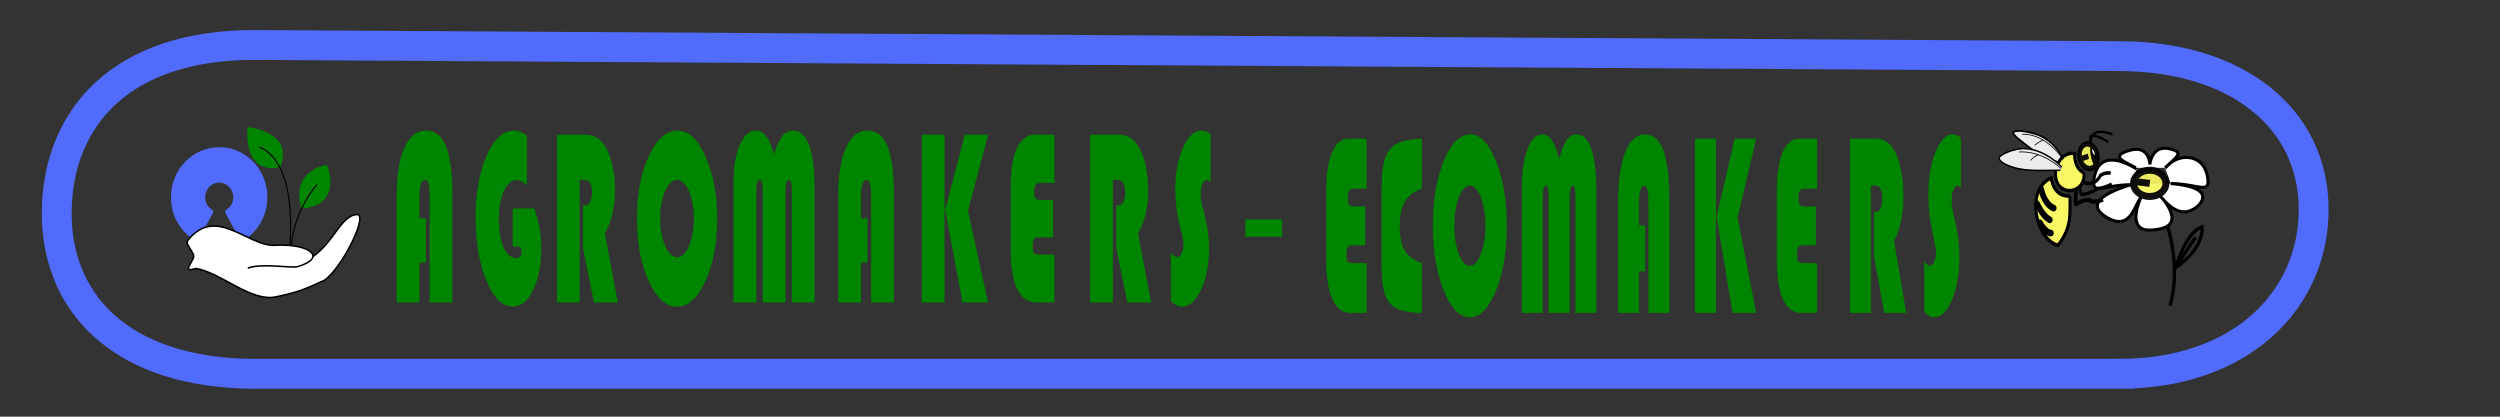 <?xml version="1.0" encoding="UTF-8" standalone="no"?>
<!-- Created with Inkscape (http://www.inkscape.org/) -->

<svg
   xmlns:dc="http://purl.org/dc/elements/1.1/"
   xmlns:cc="http://creativecommons.org/ns#"
   xmlns:rdf="http://www.w3.org/1999/02/22-rdf-syntax-ns#"
   xmlns:svg="http://www.w3.org/2000/svg"
   xmlns="http://www.w3.org/2000/svg"
   xmlns:sodipodi="http://sodipodi.sourceforge.net/DTD/sodipodi-0.dtd"
   xmlns:inkscape="http://www.inkscape.org/namespaces/inkscape"
   width="66mm"
   height="11mm"
   viewBox="0 0 66 11"
   version="1.1"
   id="svg886"
   inkscape:version="0.92.3 (2405546, 2018-03-11)"
   sodipodi:docname="agroecomakers5.svg">
  <rect x="0" y="0" width="66" height="11" fill="#333333" stroke="none"/>
  <defs
     id="defs880">
    <inkscape:perspective
       sodipodi:type="inkscape:persp3d"
       inkscape:vp_x="0 : 5.0000002 : 1"
       inkscape:vp_y="0 : 1000 : 0"
       inkscape:vp_z="71.999996 : 5.0000002 : 1"
       inkscape:persp3d-origin="35.999999 : 3.3333335 : 1"
       id="perspective20987" />
  </defs>
  <sodipodi:namedview
     id="base"
     pagecolor="#ffffff"
     bordercolor="#666666"
     borderopacity="1.0"
     inkscape:pageopacity="0.0"
     inkscape:pageshadow="2"
     inkscape:zoom="3.959798"
     inkscape:cx="97.692249"
     inkscape:cy="37.839569"
     inkscape:document-units="mm"
     inkscape:current-layer="layer1"
     showgrid="false"
     inkscape:window-width="1613"
     inkscape:window-height="1022"
     inkscape:window-x="67"
     inkscape:window-y="0"
     inkscape:window-maximized="1" />
  <g
     inkscape:label="Calque 1"
     inkscape:groupmode="layer"
     id="layer1"
     transform="translate(0,-286)">
    <g
       id="g21345"
       transform="translate(0.813,0.057)">
      <path
         id="path52"
         d="m 4.973,289.83 c -0.703,-1.7e-4 -1.273,0.591 -1.273,1.321 0,0.477 0.247,0.916 0.647,1.151 0.012,0.008 0.027,0.01 0.04,0.004 0.013,-0.003 0.025,-0.013 0.032,-0.026 l 0.393,-0.72 c 0.015,-0.026 0.006,-0.06 -0.02,-0.075 -0.179,-0.104 -0.242,-0.339 -0.142,-0.525 0.101,-0.185 0.327,-0.252 0.506,-0.147 0.179,0.104 0.242,0.339 0.142,0.525 -0.033,0.062 -0.082,0.113 -0.142,0.147 -0.026,0.015 -0.035,0.048 -0.02,0.075 l 0.391,0.72 c 0.007,0.013 0.018,0.022 0.032,0.026 0.005,7.3e-4 0.009,0.002 0.014,0.002 0.009,0 0.018,-0.003 0.026,-0.008 0.612,-0.358 0.828,-1.164 0.483,-1.8 -0.226,-0.415 -0.65,-0.672 -1.109,-0.672 z m 0,0"
         style="fill:#516bfd;fill-opacity:1;fill-rule:nonzero;stroke:none;stroke-width:0.058"
         inkscape:connector-curvature="0" />
      <path
         id="path54"
         d="m 7.435,292.726 c 0.58,-0.397 0.771,-1.137 1.203,-1.117 0.26,0.102 -0.573,1.666 -0.974,1.772 -0.473,0.215 -0.593,0.27 -1.191,0.399 -0.642,0.138 -1.395,-0.595 -2.081,-0.746 -0.078,-0.017 -0.231,0.094 -0.231,-0.027 l 0.123,-0.234 c 0.022,-0.042 0.021,-0.096 -0.003,-0.137 l -0.14,-0.239 c -0.02,-0.034 -0.018,-0.079 0.006,-0.109 0.74,-0.934 1.59,0.17 2.299,0.131 0.94,-0.052 1.385,0.337 0.592,0.565 -0.15,0.043 -0.991,-0.102 -1.31,0.04"
         style="fill:#ffffff;fill-opacity:1;fill-rule:nonzero;stroke:#000000;stroke-width:0.041;stroke-linecap:butt;stroke-linejoin:miter;stroke-miterlimit:4;stroke-opacity:1"
         inkscape:connector-curvature="0" />
      <path
         id="path56"
         d="m 7.143,291.451 c -0.294,-1.007 0.648,-1.155 0.669,-1.155 0.02,0 0.455,1.065 -0.669,1.155"
         style="fill:#008500;fill-opacity:1;fill-rule:nonzero;stroke:none;stroke-width:0.052"
         inkscape:connector-curvature="0" />
      <path
         id="path58"
         d="m 6.587,290.353 c 0.375,-0.918 -0.826,-1.052 -0.852,-1.052 -0.026,0 -0.162,1.277 0.852,1.052"
         style="fill:#008500;fill-opacity:1;fill-rule:nonzero;stroke:none;stroke-width:0.052"
         inkscape:connector-curvature="0" />
      <path
         id="path60"
         d="m 6.877,292.412 c 0.098,-0.965 0.677,-1.593 0.677,-1.593"
         style="fill:none;stroke:#000000;stroke-width:0.031;stroke-linecap:butt;stroke-linejoin:miter;stroke-miterlimit:4;stroke-opacity:1"
         inkscape:connector-curvature="0" />
      <path
         id="path62"
         d="m 6.843,292.399 c 0.158,-2.363 -0.812,-2.569 -0.812,-2.569"
         style="fill:none;stroke:#000000;stroke-width:0.031;stroke-linecap:butt;stroke-linejoin:miter;stroke-miterlimit:4;stroke-opacity:1"
         inkscape:connector-curvature="0" />
    </g>
    <path
       inkscape:connector-curvature="0"
       style="fill:none;stroke:#516bfd;stroke-width:0.788;stroke-linecap:butt;stroke-linejoin:miter;stroke-miterlimit:4;stroke-opacity:1"
       d="M 55.954,295.869 H 6.767 c -3.636,0 -5.315,-1.932 -5.269,-4.331 0.046,-2.393 1.659,-4.372 5.269,-4.35 l 49.22,0.294 c 3.084,0.018 5.093,1.649 5.093,4.046 0,2.397 -1.918,4.34 -5.126,4.34 z"
       id="path50"
       sodipodi:nodetypes="sssssss" />
    <g
       id="g21331"
       transform="matrix(1.208,0,0,1.065,3.076,-19.282)">
      <g
         transform="matrix(0.056,0,0,0.104,5.99,294.148)"
         style="fill:#008500;fill-opacity:1"
         id="use64">
        <path
           style="stroke:none"
           d="M 13.812,-20.062 V -9.516 H 11.25 V 0 H 2.375 v -25.422 c 0,-4.914 1,-8.734 3,-11.453 2.008,-2.727 4.832,-4.094 8.469,-4.094 3.488,0 6.07,1.234 7.75,3.703 1.676,2.469 2.516,6.281 2.516,11.438 V 0 h -8.875 v -25.047 c 0,-1.562 -0.141,-2.645 -0.422,-3.25 -0.273,-0.602 -0.766,-0.906 -1.484,-0.906 -1.387,0 -2.078,1.387 -2.078,4.156 v 4.984 z m 0,0"
           id="path1085"
           inkscape:connector-curvature="0" />
      </g>
      <g
         transform="matrix(0.056,0,0,0.104,7.782,294.148)"
         style="fill:#008500;fill-opacity:1"
         id="use66">
        <path
           style="stroke:none"
           d="m 15.625,-22.406 h 8.469 c 1.812,3.031 2.719,6.227 2.719,9.578 0,3.906 -1.07,7.188 -3.203,9.844 -2.125,2.656 -4.75,3.984 -7.875,3.984 -4.055,0 -7.492,-2.055 -10.312,-6.172 -2.824,-4.125 -4.234,-9.145 -4.234,-15.062 0,-5.938 1.438,-10.875 4.312,-14.812 2.875,-3.945 6.469,-5.922 10.781,-5.922 1.469,0 3.102,0.398 4.906,1.188 v 11.891 c -1.406,-0.875 -2.684,-1.312 -3.828,-1.312 -2.086,0 -3.789,0.871 -5.109,2.609 -1.324,1.742 -1.984,3.996 -1.984,6.766 0,2.836 0.613,5.078 1.844,6.734 1.227,1.656 2.883,2.484 4.969,2.484 1.32,0 1.984,-0.516 1.984,-1.547 0,-0.781 -0.438,-1.172 -1.312,-1.172 h -2.125 z m 0,0"
           id="path1081"
           inkscape:connector-curvature="0" />
      </g>
      <g
         transform="matrix(0.056,0,0,0.104,9.457,294.148)"
         style="fill:#008500;fill-opacity:1"
         id="use68">
        <path
           style="stroke:none"
           d="M 11.875,-29.234 V 0 H 3 v -39.984 h 11.375 c 3.469,0 6.16,1.152 8.078,3.453 2.125,2.586 3.188,5.855 3.188,9.812 0,4.043 -1.32,7.453 -3.953,10.234 L 26.797,0 h -9.312 L 13.188,-12.891 v -10.281 h 0.688 c 1.863,0 2.797,-1.07 2.797,-3.219 0,-1.895 -1.078,-2.844 -3.234,-2.844 z m 0,0"
           id="path1073"
           inkscape:connector-curvature="0" />
      </g>
      <g
         transform="matrix(0.056,0,0,0.104,11.305,294.148)"
         style="fill:#008500;fill-opacity:1"
         id="use70-2">
        <path
           style="stroke:none"
           d="m 17.141,-40.969 c 4.219,0 7.836,2.062 10.859,6.188 3.031,4.117 4.547,9.043 4.547,14.781 0,5.836 -1.527,10.793 -4.578,14.875 C 24.926,-1.039 21.227,1 16.875,1 12.539,1 8.844,-1.051 5.781,-5.156 2.727,-9.258 1.203,-14.207 1.203,-20 c 0,-5.863 1.539,-10.82 4.625,-14.875 3.082,-4.062 6.852,-6.094 11.312,-6.094 z M 16.875,-29.203 c -1.824,0 -3.375,0.902 -4.656,2.703 -1.281,1.793 -1.922,3.961 -1.922,6.5 0,2.531 0.645,4.699 1.938,6.5 1.289,1.793 2.836,2.688 4.641,2.688 1.832,0 3.383,-0.891 4.656,-2.672 1.281,-1.789 1.922,-3.961 1.922,-6.516 0,-2.562 -0.641,-4.734 -1.922,-6.516 -1.273,-1.789 -2.824,-2.688 -4.656,-2.688 z m 0,0"
           id="path1069-1"
           inkscape:connector-curvature="0" />
      </g>
      <g
         transform="matrix(0.056,0,0,0.104,13.352,294.148)"
         style="fill:#008500;fill-opacity:1"
         id="use72-7">
        <path
           style="stroke:none"
           d="m 2.375,0 v -28.828 c 0,-3.57 0.805,-6.488 2.422,-8.75 1.625,-2.258 3.727,-3.391 6.312,-3.391 3.051,0 5.406,1.883 7.062,5.641 1,-2.031 2.07,-3.477 3.219,-4.344 1.156,-0.863 2.578,-1.297 4.266,-1.297 2.688,0 4.742,1.133 6.172,3.391 1.426,2.262 2.141,5.523 2.141,9.781 V 0 h -8.875 v -26.016 c 0,-1.281 -0.078,-2.129 -0.234,-2.547 -0.148,-0.426 -0.453,-0.641 -0.922,-0.641 -0.875,0 -1.312,0.996 -1.312,2.984 V 0 H 13.75 v -26.016 c 0,-1.258 -0.086,-2.102 -0.25,-2.531 -0.156,-0.438 -0.469,-0.656 -0.938,-0.656 -0.875,0 -1.312,1.062 -1.312,3.188 V 0 Z m 0,0"
           id="path1093-7"
           inkscape:connector-curvature="0" />
      </g>
      <g
         transform="matrix(0.056,0,0,0.104,15.639,294.148)"
         style="fill:#008500;fill-opacity:1"
         id="use74-9">
        <path
           style="stroke:none"
           d="M 13.812,-20.062 V -9.516 H 11.25 V 0 H 2.375 v -25.422 c 0,-4.914 1,-8.734 3,-11.453 2.008,-2.727 4.832,-4.094 8.469,-4.094 3.488,0 6.07,1.234 7.75,3.703 1.676,2.469 2.516,6.281 2.516,11.438 V 0 h -8.875 v -25.047 c 0,-1.562 -0.141,-2.645 -0.422,-3.25 -0.273,-0.602 -0.766,-0.906 -1.484,-0.906 -1.387,0 -2.078,1.387 -2.078,4.156 v 4.984 z m 0,0"
           id="path1089-7"
           inkscape:connector-curvature="0" />
      </g>
      <g
         transform="matrix(0.056,0,0,0.104,17.431,294.148)"
         style="fill:#008500;fill-opacity:1"
         id="use76-6">
        <path
           style="stroke:none"
           d="M 28.891,-39.984 21.031,-21.844 28.859,0 h -9.969 L 12.125,-22.078 l 7.656,-17.906 z m -17.016,0 V 0 H 3 v -39.984 z m 0,0"
           id="path1097-2"
           inkscape:connector-curvature="0" />
      </g>
      <g
         transform="matrix(0.056,0,0,0.104,19.408,294.148)"
         style="fill:#008500;fill-opacity:1"
         id="use78-71">
        <path
           style="stroke:none"
           d="m 18.906,-24.422 v 8.906 h -5.797 c -0.781,0 -1.34,0.156 -1.672,0.469 -0.324,0.305 -0.484,0.828 -0.484,1.578 0,0.836 0.164,1.387 0.5,1.656 0.332,0.262 1.02,0.391 2.062,0.391 H 19.469 V 0 H 12.5 C 9.219,0 6.707,-1.047 4.969,-3.141 3.238,-5.242 2.375,-8.281 2.375,-12.25 v -15.656 c 0,-3.832 0.816,-6.801 2.453,-8.906 1.645,-2.113 3.957,-3.172 6.938,-3.172 H 19.469 V -28.5 H 13.812 c -1.531,0 -2.297,0.668 -2.297,2 0,0.781 0.18,1.324 0.547,1.625 0.363,0.305 1.016,0.453 1.953,0.453 z m 0,0"
           id="path1101-5"
           inkscape:connector-curvature="0" />
      </g>
      <g
         transform="matrix(0.056,0,0,0.104,21.11,294.148)"
         style="fill:#008500;fill-opacity:1"
         id="use80-8">
        <path
           style="stroke:none"
           d="M 11.875,-29.234 V 0 H 3 v -39.984 h 11.375 c 3.469,0 6.16,1.152 8.078,3.453 2.125,2.586 3.188,5.855 3.188,9.812 0,4.043 -1.32,7.453 -3.953,10.234 L 26.797,0 h -9.312 L 13.188,-12.891 v -10.281 h 0.688 c 1.863,0 2.797,-1.07 2.797,-3.219 0,-1.895 -1.078,-2.844 -3.234,-2.844 z m 0,0"
           id="path1077-8"
           inkscape:connector-curvature="0" />
      </g>
      <g
         transform="matrix(0.056,0,0,0.104,22.959,294.148)"
         style="fill:#008500;fill-opacity:1"
         id="use82-4">
        <path
           style="stroke:none"
           d="m 17,-40.156 v 11.391 c -0.637,-0.289 -1.133,-0.438 -1.484,-0.438 -0.668,0 -1.242,0.336 -1.719,1 -0.48,0.668 -0.719,1.469 -0.719,2.406 0,0.793 0.258,1.809 0.781,3.047 l 0.672,1.578 c 1.227,2.844 1.844,5.594 1.844,8.25 0,3.887 -1.031,7.18 -3.094,9.875 C 11.219,-0.348 8.703,1 5.734,1 c -1.438,0 -2.855,-0.445 -4.25,-1.328 v -11.562 c 0.844,0.719 1.594,1.078 2.25,1.078 0.77,0 1.414,-0.297 1.938,-0.891 0.52,-0.594 0.781,-1.336 0.781,-2.234 0,-0.594 -0.418,-1.875 -1.25,-3.844 -1.324,-3.125 -1.984,-6.25 -1.984,-9.375 0,-3.758 1,-7 3,-9.719 2,-2.727 4.395,-4.094 7.188,-4.094 1.219,0 2.414,0.273 3.594,0.812 z m 0,0"
           id="path1105-5"
           inkscape:connector-curvature="0" />
      </g>
      <path
         inkscape:connector-curvature="0"
         id="path4063"
         d="M 8.943,290.47 Z"
         style="fill:none;stroke:#000000;stroke-width:0.034px;stroke-linecap:butt;stroke-linejoin:miter;stroke-opacity:1" />
    </g>
    <g
       id="g8680"
       transform="matrix(0.878,0,0,0.878,-19.665,35.725)">
      <g
         transform="matrix(0.071,0,0,0.131,65.395,294.459)"
         style="fill:#008500;fill-opacity:1"
         id="use70">
        <path
           style="stroke:none"
           d="m 17.141,-40.969 c 4.219,0 7.836,2.062 10.859,6.188 3.031,4.117 4.547,9.043 4.547,14.781 0,5.836 -1.527,10.793 -4.578,14.875 C 24.926,-1.039 21.227,1 16.875,1 12.539,1 8.844,-1.051 5.781,-5.156 2.727,-9.258 1.203,-14.207 1.203,-20 c 0,-5.863 1.539,-10.82 4.625,-14.875 3.082,-4.062 6.852,-6.094 11.312,-6.094 z M 16.875,-29.203 c -1.824,0 -3.375,0.902 -4.656,2.703 -1.281,1.793 -1.922,3.961 -1.922,6.5 0,2.531 0.645,4.699 1.938,6.5 1.289,1.793 2.836,2.688 4.641,2.688 1.832,0 3.383,-0.891 4.656,-2.672 1.281,-1.789 1.922,-3.961 1.922,-6.516 0,-2.562 -0.641,-4.734 -1.922,-6.516 -1.273,-1.789 -2.824,-2.688 -4.656,-2.688 z m 0,0"
           id="path1069"
           inkscape:connector-curvature="0" />
      </g>
      <g
         transform="matrix(0.071,0,0,0.131,67.987,294.459)"
         style="fill:#008500;fill-opacity:1"
         id="use72">
        <path
           style="stroke:none"
           d="m 2.375,0 v -28.828 c 0,-3.57 0.805,-6.488 2.422,-8.75 1.625,-2.258 3.727,-3.391 6.312,-3.391 3.051,0 5.406,1.883 7.062,5.641 1,-2.031 2.07,-3.477 3.219,-4.344 1.156,-0.863 2.578,-1.297 4.266,-1.297 2.688,0 4.742,1.133 6.172,3.391 1.426,2.262 2.141,5.523 2.141,9.781 V 0 h -8.875 v -26.016 c 0,-1.281 -0.078,-2.129 -0.234,-2.547 -0.148,-0.426 -0.453,-0.641 -0.922,-0.641 -0.875,0 -1.312,0.996 -1.312,2.984 V 0 H 13.75 v -26.016 c 0,-1.258 -0.086,-2.102 -0.25,-2.531 -0.156,-0.438 -0.469,-0.656 -0.938,-0.656 -0.875,0 -1.312,1.062 -1.312,3.188 V 0 Z m 0,0"
           id="path1093"
           inkscape:connector-curvature="0" />
      </g>
      <g
         transform="matrix(0.071,0,0,0.131,70.883,294.459)"
         style="fill:#008500;fill-opacity:1"
         id="use74">
        <path
           style="stroke:none"
           d="M 13.812,-20.062 V -9.516 H 11.25 V 0 H 2.375 v -25.422 c 0,-4.914 1,-8.734 3,-11.453 2.008,-2.727 4.832,-4.094 8.469,-4.094 3.488,0 6.07,1.234 7.75,3.703 1.676,2.469 2.516,6.281 2.516,11.438 V 0 h -8.875 v -25.047 c 0,-1.562 -0.141,-2.645 -0.422,-3.25 -0.273,-0.602 -0.766,-0.906 -1.484,-0.906 -1.387,0 -2.078,1.387 -2.078,4.156 v 4.984 z m 0,0"
           id="path1089"
           inkscape:connector-curvature="0" />
      </g>
      <g
         transform="matrix(0.071,0,0,0.131,73.152,294.459)"
         style="fill:#008500;fill-opacity:1"
         id="use76">
        <path
           style="stroke:none"
           d="M 28.891,-39.984 21.031,-21.844 28.859,0 h -9.969 L 12.125,-22.078 l 7.656,-17.906 z m -17.016,0 V 0 H 3 v -39.984 z m 0,0"
           id="path1097"
           inkscape:connector-curvature="0" />
      </g>
      <g
         transform="matrix(0.071,0,0,0.131,75.654,294.459)"
         style="fill:#008500;fill-opacity:1"
         id="use78">
        <path
           style="stroke:none"
           d="m 18.906,-24.422 v 8.906 h -5.797 c -0.781,0 -1.34,0.156 -1.672,0.469 -0.324,0.305 -0.484,0.828 -0.484,1.578 0,0.836 0.164,1.387 0.5,1.656 0.332,0.262 1.02,0.391 2.062,0.391 H 19.469 V 0 H 12.5 C 9.219,0 6.707,-1.047 4.969,-3.141 3.238,-5.242 2.375,-8.281 2.375,-12.25 v -15.656 c 0,-3.832 0.816,-6.801 2.453,-8.906 1.645,-2.113 3.957,-3.172 6.938,-3.172 H 19.469 V -28.5 H 13.812 c -1.531,0 -2.297,0.668 -2.297,2 0,0.781 0.18,1.324 0.547,1.625 0.363,0.305 1.016,0.453 1.953,0.453 z m 0,0"
           id="path1101"
           inkscape:connector-curvature="0" />
      </g>
      <g
         transform="matrix(0.071,0,0,0.131,77.81,294.459)"
         style="fill:#008500;fill-opacity:1"
         id="use80">
        <path
           style="stroke:none"
           d="M 11.875,-29.234 V 0 H 3 v -39.984 h 11.375 c 3.469,0 6.16,1.152 8.078,3.453 2.125,2.586 3.188,5.855 3.188,9.812 0,4.043 -1.32,7.453 -3.953,10.234 L 26.797,0 h -9.312 L 13.188,-12.891 v -10.281 h 0.688 c 1.863,0 2.797,-1.07 2.797,-3.219 0,-1.895 -1.078,-2.844 -3.234,-2.844 z m 0,0"
           id="path1077"
           inkscape:connector-curvature="0" />
      </g>
      <g
         transform="matrix(0.071,0,0,0.131,80.151,294.459)"
         style="fill:#008500;fill-opacity:1"
         id="use82">
        <path
           style="stroke:none"
           d="m 17,-40.156 v 11.391 c -0.637,-0.289 -1.133,-0.438 -1.484,-0.438 -0.668,0 -1.242,0.336 -1.719,1 -0.48,0.668 -0.719,1.469 -0.719,2.406 0,0.793 0.258,1.809 0.781,3.047 l 0.672,1.578 c 1.227,2.844 1.844,5.594 1.844,8.25 0,3.887 -1.031,7.18 -3.094,9.875 C 11.219,-0.348 8.703,1 5.734,1 c -1.438,0 -2.855,-0.445 -4.25,-1.328 v -11.562 c 0.844,0.719 1.594,1.078 2.25,1.078 0.77,0 1.414,-0.297 1.938,-0.891 0.52,-0.594 0.781,-1.336 0.781,-2.234 0,-0.594 -0.418,-1.875 -1.25,-3.844 -1.324,-3.125 -1.984,-6.25 -1.984,-9.375 0,-3.758 1,-7 3,-9.719 2,-2.727 4.395,-4.094 7.188,-4.094 1.219,0 2.414,0.273 3.594,0.812 z m 0,0"
           id="path1105"
           inkscape:connector-curvature="0" />
      </g>
      <g
         transform="matrix(0.071,0,0,0.131,62.106,294.459)"
         style="fill:#008500;fill-opacity:1"
         id="use78-5">
        <path
           style="stroke:none"
           d="m 18.906,-24.422 v 8.906 h -5.797 c -0.781,0 -1.34,0.156 -1.672,0.469 -0.324,0.305 -0.484,0.828 -0.484,1.578 0,0.836 0.164,1.387 0.5,1.656 0.332,0.262 1.02,0.391 2.062,0.391 H 19.469 V 0 H 12.5 C 9.219,0 6.707,-1.047 4.969,-3.141 3.238,-5.242 2.375,-8.281 2.375,-12.25 v -15.656 c 0,-3.832 0.816,-6.801 2.453,-8.906 1.645,-2.113 3.957,-3.172 6.938,-3.172 H 19.469 V -28.5 H 13.812 c -1.531,0 -2.297,0.668 -2.297,2 0,0.781 0.18,1.324 0.547,1.625 0.363,0.305 1.016,0.453 1.953,0.453 z m 0,0"
           id="path1101-3"
           inkscape:connector-curvature="0" />
      </g>
      <g
         transform="matrix(0.071,0,0,0.131,63.769,294.459)"
         style="fill:#008500;fill-opacity:1"
         id="use78-7">
        <path
           sodipodi:nodetypes="cccccczc"
           style="stroke:none"
           d="M 19.469,-11.422 V 0 C 4.9,-0.086 2.205,-2.617 2.375,-12.25 v -15.656 c 0.014,-9.478 3.176,-11.824 17.094,-12.078 V -28.5 c -6.883,1.245 -9.357,4.02 -9.39,8.51 -0.033,4.49 1.914,7.103 9.39,8.568 z"
           id="path1101-6"
           inkscape:connector-curvature="0" />
      </g>
    </g>
    <g
       id="g21300"
       transform="matrix(1.464,0,0,1.464,-29.225,-136.039)">
      <path
         inkscape:connector-curvature="0"
         id="path888"
         d="m 59.095,293.791 c 0.304,-1.109 -0.367,-2.207 -0.367,-2.207"
         style="fill:none;stroke:#000000;stroke-width:0.06;stroke-linecap:butt;stroke-linejoin:miter;stroke-miterlimit:4;stroke-dasharray:none;stroke-opacity:1" />
      <path
         sodipodi:nodetypes="cccc"
         inkscape:connector-curvature="0"
         id="path890"
         d="m 59.195,293.105 c 0.538,-0.367 0.476,-0.737 0.476,-0.737 v 0 c -0.298,0.101 -0.476,0.737 -0.476,0.737 z"
         style="fill:none;stroke:#000000;stroke-width:0.06;stroke-linecap:butt;stroke-linejoin:miter;stroke-miterlimit:4;stroke-dasharray:none;stroke-opacity:1" />
      <path
         sodipodi:nodetypes="cc"
         inkscape:connector-curvature="0"
         id="path892-1"
         d="m 59.177,293.121 c 0.284,-0.431 0.378,-0.562 0.378,-0.562"
         style="fill:none;stroke:#000000;stroke-width:0.06;stroke-linecap:butt;stroke-linejoin:miter;stroke-miterlimit:4;stroke-dasharray:none;stroke-opacity:1" />
      <path
         sodipodi:nodetypes="csc"
         inkscape:connector-curvature="0"
         id="path819"
         d="m 59.107,291.589 c 0.507,0 0.734,0.225 0.658,-0.15 -0.076,-0.375 -0.507,-0.427 -0.76,-0.135"
         style="fill:#ffffff;fill-opacity:1;stroke:#000000;stroke-width:0.055;stroke-linecap:butt;stroke-linejoin:miter;stroke-miterlimit:4;stroke-dasharray:none;stroke-opacity:1" />
      <path
         sodipodi:nodetypes="csc"
         inkscape:connector-curvature="0"
         id="path819-9"
         d="m 58.389,291.609 c -0.507,0 -0.734,0.225 -0.658,-0.15 0.076,-0.375 0.393,-0.36 0.76,-0.135"
         style="fill:#ffffff;fill-opacity:1;stroke:#000000;stroke-width:0.055;stroke-linecap:butt;stroke-linejoin:miter;stroke-miterlimit:4;stroke-dasharray:none;stroke-opacity:1" />
      <path
         sodipodi:nodetypes="cscsc"
         inkscape:connector-curvature="0"
         id="path836"
         d="m 59.006,291.304 c 0.199,-0.196 0.361,-0.276 0.085,-0.342 -0.331,-0.079 -0.361,0.282 -0.361,0.282 0,0 -0.006,-0.351 -0.351,-0.258 -0.398,0.107 -0.101,0.209 0.1,0.318"
         style="fill:#ffffff;fill-opacity:1;stroke:#000000;stroke-width:0.055;stroke-linecap:butt;stroke-linejoin:miter;stroke-miterlimit:4;stroke-dasharray:none;stroke-opacity:1" />
      <path
         sodipodi:nodetypes="cscccccc"
         inkscape:connector-curvature="0"
         id="path838"
         d="m 58.389,291.609 c -0.505,0.151 -0.832,0.368 -0.415,0.601 0.416,0.233 0.484,-0.254 0.595,-0.372 0,0 -0.288,0.605 0.17,0.589 0.468,-0.02 0.463,-0.239 0.257,-0.522 l -0.075,-0.089 c 0.251,0.309 0.463,0.365 0.687,0.166 0.326,-0.356 -0.501,-0.393 -0.501,-0.393"
         style="fill:#ffffff;fill-opacity:1;stroke:#000000;stroke-width:0.055;stroke-linecap:butt;stroke-linejoin:miter;stroke-miterlimit:4;stroke-dasharray:none;stroke-opacity:1" />
      <path
         transform="scale(-1,1)"
         d="m -58.44,291.55 a 0.291,0.236 0 0 1 -0.246,0.268 0.291,0.236 0 0 1 -0.331,-0.199 0.291,0.236 0 0 1 0.245,-0.268 0.291,0.236 0 0 1 0.331,0.199 l -0.288,0.035 z"
         sodipodi:end="6.135129"
         sodipodi:start="6.1376947"
         sodipodi:ry="0.23628889"
         sodipodi:rx="0.29125655"
         sodipodi:cy="291.58377"
         sodipodi:cx="-58.727825"
         sodipodi:type="arc"
         id="path815"
         style="opacity:0.93;vector-effect:none;fill:#f8f865;fill-opacity:1;fill-rule:evenodd;stroke:#000000;stroke-width:0.126;stroke-linecap:butt;stroke-linejoin:miter;stroke-miterlimit:4;stroke-dasharray:none;stroke-dashoffset:0;stroke-opacity:1;paint-order:markers stroke fill" />
      <g
         transform="matrix(-0.047,0,0,0.056,61.636,277.311)"
         id="g932">
        <path
           style="fill:#ececec;fill-opacity:1;stroke:#000000;stroke-width:0.599;stroke-linecap:butt;stroke-linejoin:miter;stroke-miterlimit:4;stroke-dasharray:none;stroke-opacity:1"
           d="m 96.593,248.217 c 5.979,-1.6 8.089,-2.613 13.494,-6.241 1.484,-0.916 4.463,-2.848 4.136,-3.459 -0.42,-0.784 -3.916,-0.693 -8.311,0.405 -7.787,1.947 -10.848,8.267 -10.848,8.267"
           id="path915-1"
           inkscape:connector-curvature="0"
           sodipodi:nodetypes="ccssc" />
        <path
           style="opacity:0.93;vector-effect:none;fill:#f8f865;fill-opacity:1;fill-rule:evenodd;stroke:#000000;stroke-width:1.761;stroke-linecap:butt;stroke-linejoin:miter;stroke-miterlimit:4;stroke-dasharray:none;stroke-dashoffset:0;stroke-opacity:1;paint-order:markers stroke fill"
           id="path859-3"
           sodipodi:type="arc"
           sodipodi:cx="178.87477"
           sodipodi:cy="184.40515"
           sodipodi:rx="3.3476086"
           sodipodi:ry="4.0554833"
           sodipodi:start="6.1376947"
           sodipodi:end="6.135129"
           d="m 182.187,183.817 a 3.348,4.055 0 0 1 -2.825,4.6 3.348,4.055 0 0 1 -3.799,-3.419 3.348,4.055 0 0 1 2.82,-4.605 3.348,4.055 0 0 1 3.803,3.413 l -3.311,0.598 z"
           transform="matrix(0.9,0.436,-0.41,0.912,0,0)" />
        <path
           style="fill:none;stroke:#000000;stroke-width:0.765;stroke-linecap:butt;stroke-linejoin:miter;stroke-miterlimit:4;stroke-dasharray:none;stroke-opacity:1"
           d="m 84.457,241.675 c 0.142,-5.649 -8.285,-2.539 -8.285,-2.539"
           id="path878"
           inkscape:connector-curvature="0"
           sodipodi:nodetypes="cc" />
        <path
           style="fill:none;stroke:#000000;stroke-width:0.765;stroke-linecap:butt;stroke-linejoin:miter;stroke-miterlimit:4;stroke-dasharray:none;stroke-opacity:1"
           d="m 84.457,241.675 c 2.247,-4.832 -6.682,-0.134 -6.682,-0.134"
           id="path880"
           inkscape:connector-curvature="0"
           sodipodi:nodetypes="cc" />
        <path
           style="fill:#f8f865;fill-opacity:1;stroke:#000000;stroke-width:1.138;stroke-linecap:butt;stroke-linejoin:miter;stroke-miterlimit:4;stroke-dasharray:none;stroke-opacity:1"
           d="m 87.126,251.484 c 3.986,-1.548 3.573,-6.251 3.573,-6.251 v 0 c 6.319,-0.708 9.218,6.933 5.955,10.373 -3.183,3.356 -10.222,1.293 -9.528,-4.123 z"
           id="path882"
           inkscape:connector-curvature="0"
           sodipodi:nodetypes="cccsc" />
        <path
           style="fill:#f8f865;fill-opacity:1;stroke:#000000;stroke-width:1.165;stroke-linecap:butt;stroke-linejoin:miter;stroke-miterlimit:4;stroke-dasharray:none;stroke-opacity:1"
           d="m 92.464,258.946 c 6.52,0.378 7.221,-5.826 7.221,-5.826 10.111,3.874 5.965,19.648 -2.59,21.734 -5.607,-6.048 -4.504,-10.427 -4.63,-15.907 z"
           id="path901"
           inkscape:connector-curvature="0"
           sodipodi:nodetypes="cccc" />
        <path
           style="fill:none;stroke:#000000;stroke-width:1.165;stroke-linecap:butt;stroke-linejoin:miter;stroke-miterlimit:4;stroke-dasharray:none;stroke-opacity:1"
           d="m 87.55,254.537 c -5.103,1.512 -6.709,-2.173 -6.709,-2.173 -2.173,-1.228 -3.969,-0.756 -3.969,-0.756"
           id="path903"
           inkscape:connector-curvature="0"
           sodipodi:nodetypes="ccc" />
        <path
           style="fill:none;stroke:#000000;stroke-width:1.065;stroke-linecap:butt;stroke-linejoin:miter;stroke-miterlimit:4;stroke-dasharray:none;stroke-opacity:1"
           d="m 88.608,255.785 c 0.293,1.704 -0.699,2.778 -0.699,2.778 -4.914,-0.85 -6.067,-2.003 -6.067,-2.003 -2.903,-0.257 -5.382,-1.488 -5.382,-1.488"
           id="path905"
           inkscape:connector-curvature="0"
           sodipodi:nodetypes="cccc" />
        <path
           style="fill:none;stroke:#000000;stroke-width:1.365;stroke-linecap:butt;stroke-linejoin:miter;stroke-miterlimit:4;stroke-dasharray:none;stroke-opacity:1"
           d="m 90.007,256.427 c 0.85,6.709 -0.095,5.008 -0.095,5.008 -5.103,-2.268 -5.552,-0.759 -5.552,-0.759 -2.153,0.371 -4.559,-0.564 -4.559,-0.564"
           id="path907"
           inkscape:connector-curvature="0"
           sodipodi:nodetypes="cccc" />
        <path
           style="fill:none;stroke:#000000;stroke-width:2.165;stroke-linecap:round;stroke-linejoin:miter;stroke-miterlimit:4;stroke-dasharray:none;stroke-opacity:1"
           d="m 103.536,256.734 c -1.512,5.386 -4.835,6.119 -4.835,6.119"
           id="path909"
           inkscape:connector-curvature="0"
           sodipodi:nodetypes="cc" />
        <path
           style="fill:none;stroke:#000000;stroke-width:2.165;stroke-linecap:round;stroke-linejoin:round;stroke-miterlimit:4;stroke-dasharray:none;stroke-opacity:1"
           d="m 105.103,261.458 c -2.275,4.128 -4.891,5.174 -4.891,5.174"
           id="path911"
           inkscape:connector-curvature="0"
           sodipodi:nodetypes="cc" />
        <path
           style="fill:none;stroke:#000000;stroke-width:2.165;stroke-linecap:round;stroke-linejoin:bevel;stroke-miterlimit:4;stroke-dasharray:none;stroke-opacity:1"
           d="m 103.982,267.617 c -2.315,3.355 -4.213,3.291 -4.213,3.291"
           id="path913"
           inkscape:connector-curvature="0"
           sodipodi:nodetypes="cc" />
        <path
           style="fill:#ececec;fill-opacity:1;stroke:#000000;stroke-width:0.499;stroke-linecap:butt;stroke-linejoin:miter;stroke-miterlimit:4;stroke-dasharray:none;stroke-opacity:1"
           d="m 96.164,250.66 c 7.178,-0.013 14.66,0.653 20.7,-1.772 1.642,-0.587 2.964,-1.615 2.771,-2.28 -0.247,-0.854 -5.397,-3.065 -9.924,-2.904 -8.022,0.285 -14.129,5.976 -14.129,5.976"
           id="path915"
           inkscape:connector-curvature="0"
           sodipodi:nodetypes="ccssc" />
        <path
           style="fill:none;stroke:#000000;stroke-width:0.265px;stroke-linecap:butt;stroke-linejoin:miter;stroke-opacity:1"
           d="m 95.88,250.093 c 8.301,-6.234 16.144,-5.289 16.144,-5.289"
           id="path932"
           inkscape:connector-curvature="0"
           sodipodi:nodetypes="cc" />
        <path
           style="fill:none;stroke:#000000;stroke-width:0.265px;stroke-linecap:butt;stroke-linejoin:miter;stroke-opacity:1"
           d="m 104.653,245.655 c 2.646,1.134 2.929,1.89 2.929,1.89"
           id="path934"
           inkscape:connector-curvature="0"
           sodipodi:nodetypes="cc" />
        <path
           style="fill:none;stroke:#000000;stroke-width:0.265px;stroke-linecap:butt;stroke-linejoin:miter;stroke-opacity:1"
           d="M 95.065,247.189 C 102.697,238.149 110.808,239.094 110.808,239.094"
           id="path932-8"
           inkscape:connector-curvature="0"
           sodipodi:nodetypes="cc" />
        <path
           style="fill:none;stroke:#000000;stroke-width:0.265px;stroke-linecap:butt;stroke-linejoin:miter;stroke-opacity:1"
           d="m 102.769,240.88 c 2.646,1.134 3.197,1.756 3.197,1.756"
           id="path934-5"
           inkscape:connector-curvature="0"
           sodipodi:nodetypes="cc" />
        <path
           style="fill:#000000;fill-opacity:1;stroke:#000000;stroke-width:0.191px;stroke-linecap:butt;stroke-linejoin:miter;stroke-opacity:1"
           d="m 83.165,248.677 c -1.767,-0.923 -0.075,-6.156 1.322,-5.163 0.466,1.087 -0.614,4.958 -1.322,5.163 z"
           id="path851"
           inkscape:connector-curvature="0"
           sodipodi:nodetypes="ccc" />
        <path
           style="fill:#ffffff;fill-opacity:1;stroke:#000000;stroke-width:0;stroke-linecap:butt;stroke-linejoin:miter;stroke-miterlimit:4;stroke-dasharray:none;stroke-opacity:1"
           d="m 82.873,245.938 c 0.094,-1.488 1.071,-2.164 1.071,-2.164 0.322,1.053 -1.071,2.164 -1.071,2.164 z"
           id="path865"
           inkscape:connector-curvature="0"
           sodipodi:nodetypes="csc" />
      </g>
    </g>
    <rect
       style="fill:#008500;fill-rule:evenodd;stroke-width:0.14;fill-opacity:1"
       id="rect902"
       width="0.972"
       height="0.46"
       x="32.876"
       y="291.791" />
  </g>
</svg>
